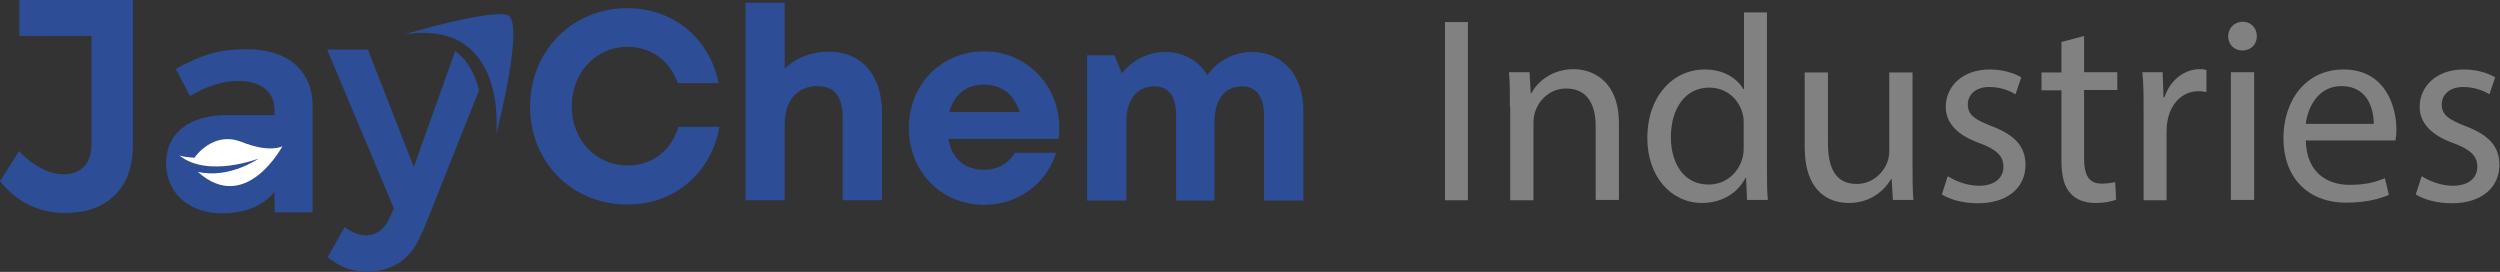 <?xml version="1.0" encoding="UTF-8"?>
<svg id="Layer_2" data-name="Layer 2" xmlns="http://www.w3.org/2000/svg" viewBox="0 0 82.77 9">
  <rect x="0" y="0" width="82.77" height="9" fill="#333333" stroke="none"/>
  <defs>
    <style>
      .cls-1 {
        fill-rule: evenodd;
      }

      .cls-1, .cls-2 {
        fill: #2e4d97;
      }

      .cls-1, .cls-2, .cls-3, .cls-4 {
        stroke-width: 0px;
      }

      .cls-3 {
        fill: #818181;
      }

      .cls-4 {
        fill: #fff;
      }
    </style>
  </defs>
  <g id="Layer_2-2" data-name="Layer 2">
    <g>
      <path class="cls-1" d="M13.98,7.67c-.17.44-.4.77-.71.99-.31.22-.68.33-1.1.33-.26,0-.49-.04-.7-.11-.21-.08-.42-.2-.62-.37l.56-.99c.13.09.24.16.35.2.11.04.22.07.34.07.35,0,.61-.18.78-.54l.16-.35-2.21-5.26h1.35l1.52,3.89,1.37-3.84c.45.33.68.83.79,1.3l-1.86,4.67ZM9.09,7v-.65c-.19.23-.43.41-.72.53-.29.12-.63.18-1.01.18s-.7-.07-.98-.21c-.28-.14-.5-.34-.65-.59-.15-.25-.23-.54-.23-.85,0-.5.18-.89.53-1.17.35-.28.85-.43,1.5-.43h1.56v-.14c0-.31-.1-.56-.31-.73-.21-.17-.51-.26-.9-.26-.51,0-1.04.17-1.59.5l-.47-.9c.42-.23.8-.4,1.14-.5.34-.1.74-.15,1.2-.15.69,0,1.23.17,1.61.5.38.33.58.8.58,1.4v3.5s-1.27,0-1.27,0ZM4.4,4.8c0,.71-.2,1.27-.6,1.66-.4.4-.95.59-1.64.59-.87,0-1.59-.35-2.16-1.05l.63-1c.23.25.48.44.74.57.26.14.51.2.74.2.29,0,.52-.09.68-.26.16-.18.24-.43.24-.75V1.19H.64V0h3.76v4.8Z"/>
      <path class="cls-1" d="M13.38,1.14s2.82-.84,3.42-.64c.6.2-.37,3.94-.37,3.94,0,0,.41-3.84-3.05-3.3"/>
      <path class="cls-4" d="M8.56,5.25h0s-.97.68-2.01.44c1.59,1.43,2.8-.85,2.8-.85,0,0-.39.24-1.35-.14-.96-.38-1.56.52-1.56.52,0,0-.24,0-.5-.07.95.75,2.62.1,2.62.1"/>
      <g>
        <path class="cls-2" d="M20.77,6.77c-1.83,0-3.22-1.4-3.22-3.24s1.39-3.26,3.22-3.26c1.52,0,2.73,1,3.02,2.48h-1.35c-.26-.74-.88-1.2-1.66-1.2-1.05,0-1.85.85-1.85,1.97s.8,1.96,1.85,1.96c.82,0,1.45-.5,1.68-1.28h1.36c-.28,1.54-1.49,2.57-3.04,2.57h0Z"/>
        <path class="cls-2" d="M27.44,1.71c1.09,0,1.76.78,1.76,2v2.92h-1.3v-2.7c0-.72-.25-1.08-.84-1.08-.65,0-1.08.47-1.08,1.25v2.53h-1.3V.09h1.3v2.18c.36-.35.88-.56,1.45-.56h0Z"/>
        <path class="cls-2" d="M35.04,4.6h-3.64c.11.66.54,1.02,1.18,1.02.45,0,.82-.21,1.02-.56h1.37c-.35,1.05-1.27,1.72-2.39,1.72-1.42,0-2.49-1.1-2.49-2.54s1.07-2.54,2.49-2.54,2.49,1.14,2.49,2.52c0,.13,0,.25-.03.38ZM31.43,3.71h2.33c-.18-.59-.61-.91-1.19-.91s-.99.34-1.14.91Z"/>
        <path class="cls-2" d="M43.15,3.62v3.02h-1.3v-2.8c0-.64-.25-.98-.72-.98-.58,0-.92.43-.92,1.18v2.6h-1.27v-2.8c0-.64-.24-.98-.71-.98-.59,0-.94.43-.94,1.18v2.6h-1.3V1.83h.91l.24.6c.34-.43.87-.71,1.43-.71.61,0,1.12.29,1.4.77.33-.47.88-.77,1.49-.77,1,0,1.69.78,1.69,1.91Z"/>
      </g>
      <g>
        <path class="cls-3" d="M48.6.73v5.9h-.76V.73h.76Z"/>
        <path class="cls-3" d="M49.99,3.54c0-.44,0-.8-.03-1.15h.68l.04.7h.02c.21-.4.7-.8,1.4-.8.59,0,1.5.35,1.5,1.8v2.53h-.77v-2.44c0-.68-.25-1.25-.98-1.25-.51,0-.9.36-1.03.79-.03.1-.05.23-.05.36v2.55h-.77v-3.09Z"/>
        <path class="cls-3" d="M58.5.41v5.12c0,.38,0,.8.03,1.09h-.69l-.03-.73h-.02c-.24.47-.75.83-1.44.83-1.02,0-1.81-.87-1.81-2.15,0-1.41.87-2.27,1.9-2.27.65,0,1.08.31,1.28.65h.02V.41h.77ZM57.73,4.11c0-.1,0-.23-.03-.32-.11-.49-.53-.89-1.11-.89-.8,0-1.27.7-1.27,1.64,0,.86.42,1.57,1.25,1.57.52,0,.99-.34,1.13-.92.03-.11.03-.21.03-.33v-.73Z"/>
        <path class="cls-3" d="M63.32,5.47c0,.44,0,.82.03,1.15h-.68l-.04-.69h-.02c-.2.34-.65.79-1.4.79-.66,0-1.46-.37-1.46-1.85v-2.47h.77v2.34c0,.8.24,1.35.95,1.35.52,0,.87-.36,1.01-.7.04-.11.07-.25.07-.39v-2.6h.77v3.08Z"/>
        <path class="cls-3" d="M64.5,5.84c.23.15.63.31,1.01.31.56,0,.82-.28.82-.63s-.22-.57-.79-.78c-.76-.27-1.12-.69-1.12-1.2,0-.68.55-1.24,1.46-1.24.43,0,.8.12,1.04.26l-.19.56c-.17-.1-.47-.24-.87-.24-.46,0-.71.26-.71.58,0,.35.25.51.8.72.73.28,1.11.65,1.11,1.28,0,.74-.58,1.27-1.58,1.27-.46,0-.89-.11-1.19-.29l.19-.59Z"/>
        <path class="cls-3" d="M69,1.17v1.22h1.1v.59h-1.1v2.28c0,.52.15.82.58.82.2,0,.35-.03.45-.05l.03.58c-.15.06-.38.11-.68.11-.36,0-.65-.11-.83-.32-.22-.23-.3-.6-.3-1.1v-2.31h-.66v-.59h.66v-1.01l.75-.2Z"/>
        <path class="cls-3" d="M70.97,3.71c0-.5,0-.93-.04-1.32h.67l.03.83h.03c.19-.57.66-.93,1.17-.93.09,0,.15,0,.22.03v.73c-.08-.02-.16-.03-.26-.03-.54,0-.93.41-1.03.99-.02.1-.03.23-.03.36v2.26h-.76v-2.91Z"/>
        <path class="cls-3" d="M74.72,1.2c0,.26-.18.47-.49.47-.27,0-.46-.21-.46-.47s.2-.48.48-.48.47.21.47.48ZM73.86,6.62V2.39h.77v4.23h-.77Z"/>
        <path class="cls-3" d="M76.34,4.65c.02,1.04.68,1.47,1.45,1.47.55,0,.88-.1,1.17-.22l.13.55c-.27.12-.73.26-1.41.26-1.3,0-2.08-.86-2.08-2.13s.75-2.28,1.99-2.28c1.38,0,1.75,1.22,1.75,1.99,0,.16-.02.28-.03.36h-2.97ZM78.59,4.1c0-.49-.2-1.25-1.07-1.25-.78,0-1.12.72-1.18,1.25h2.25Z"/>
        <path class="cls-3" d="M80.19,5.84c.23.15.63.31,1.01.31.56,0,.82-.28.82-.63s-.22-.57-.79-.78c-.76-.27-1.12-.69-1.12-1.2,0-.68.55-1.24,1.46-1.24.43,0,.8.12,1.04.26l-.19.56c-.17-.1-.47-.24-.87-.24-.45,0-.71.26-.71.58,0,.35.25.51.8.72.73.28,1.11.65,1.11,1.28,0,.74-.58,1.27-1.58,1.27-.46,0-.89-.11-1.19-.29l.19-.59Z"/>
      </g>
    </g>
  </g>
</svg>